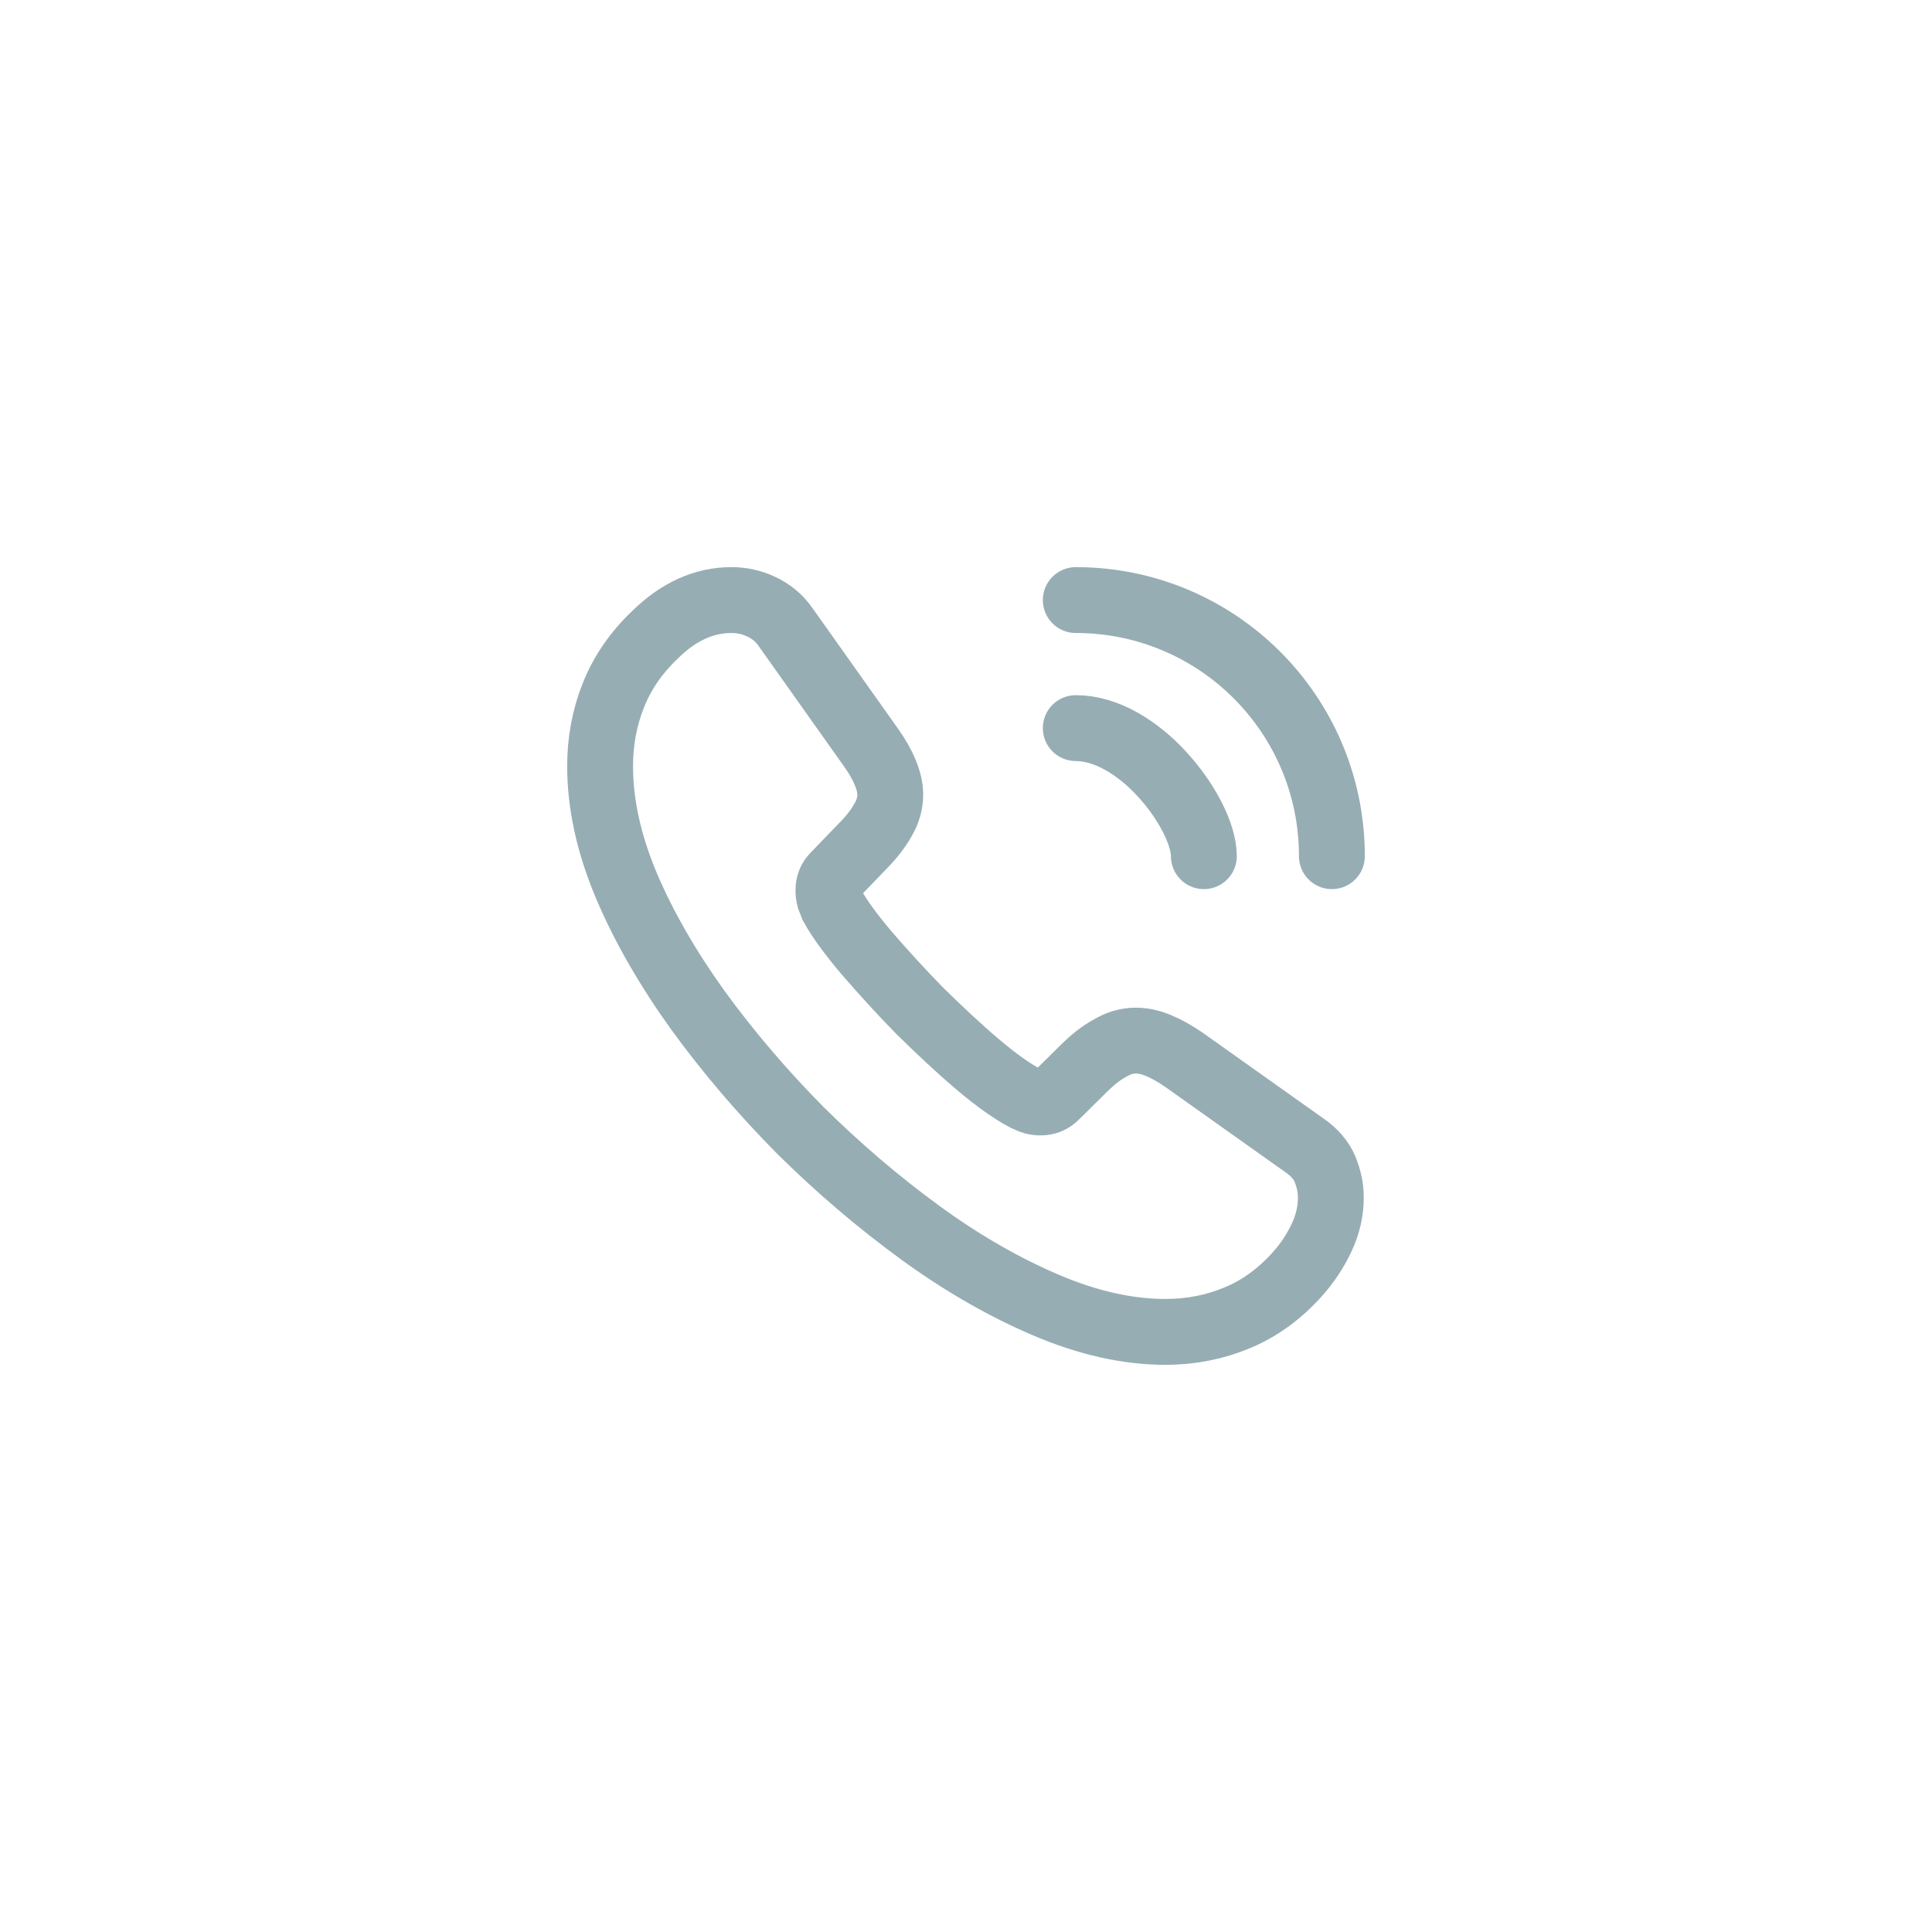 <svg width="44" height="44" viewBox="0 0 44 44" fill="none" xmlns="http://www.w3.org/2000/svg">
<path d="M30.309 27.274C30.309 27.574 30.242 27.883 30.1 28.183C29.959 28.483 29.775 28.766 29.534 29.033C29.125 29.483 28.675 29.808 28.167 30.016C27.667 30.224 27.125 30.333 26.542 30.333C25.692 30.333 24.784 30.133 23.825 29.724C22.867 29.316 21.909 28.766 20.959 28.074C20 27.374 19.092 26.599 18.225 25.741C17.367 24.874 16.592 23.966 15.9 23.016C15.217 22.066 14.667 21.116 14.267 20.174C13.867 19.224 13.667 18.316 13.667 17.449C13.667 16.883 13.767 16.341 13.967 15.841C14.167 15.333 14.484 14.866 14.925 14.449C15.459 13.924 16.042 13.666 16.659 13.666C16.892 13.666 17.125 13.716 17.334 13.816C17.55 13.916 17.742 14.066 17.892 14.283L19.825 17.008C19.975 17.216 20.084 17.408 20.159 17.591C20.234 17.766 20.275 17.941 20.275 18.099C20.275 18.299 20.217 18.499 20.1 18.691C19.992 18.883 19.834 19.083 19.634 19.283L19 19.941C18.909 20.033 18.867 20.141 18.867 20.274C18.867 20.341 18.875 20.399 18.892 20.466C18.917 20.533 18.942 20.583 18.959 20.633C19.109 20.908 19.367 21.266 19.734 21.699C20.109 22.133 20.509 22.574 20.942 23.016C21.392 23.458 21.825 23.866 22.267 24.241C22.7 24.608 23.059 24.858 23.342 25.008C23.384 25.024 23.434 25.049 23.492 25.074C23.559 25.099 23.625 25.108 23.7 25.108C23.842 25.108 23.95 25.058 24.042 24.966L24.675 24.341C24.884 24.133 25.084 23.974 25.275 23.874C25.467 23.758 25.659 23.699 25.867 23.699C26.025 23.699 26.192 23.733 26.375 23.808C26.559 23.883 26.75 23.991 26.959 24.133L29.717 26.091C29.934 26.241 30.084 26.416 30.175 26.624C30.259 26.833 30.309 27.041 30.309 27.274Z" stroke="#96ADB3" stroke-width="1.5" stroke-miterlimit="10"/>
<path d="M27.417 19.499C27.417 18.999 27.025 18.232 26.442 17.607C25.908 17.032 25.2 16.582 24.5 16.582" stroke="#96ADB3" stroke-width="1.5" stroke-linecap="round" stroke-linejoin="round"/>
<path d="M30.333 19.499C30.333 16.274 27.725 13.666 24.5 13.666" stroke="#96ADB3" stroke-width="1.5" stroke-linecap="round" stroke-linejoin="round"/>
</svg>
